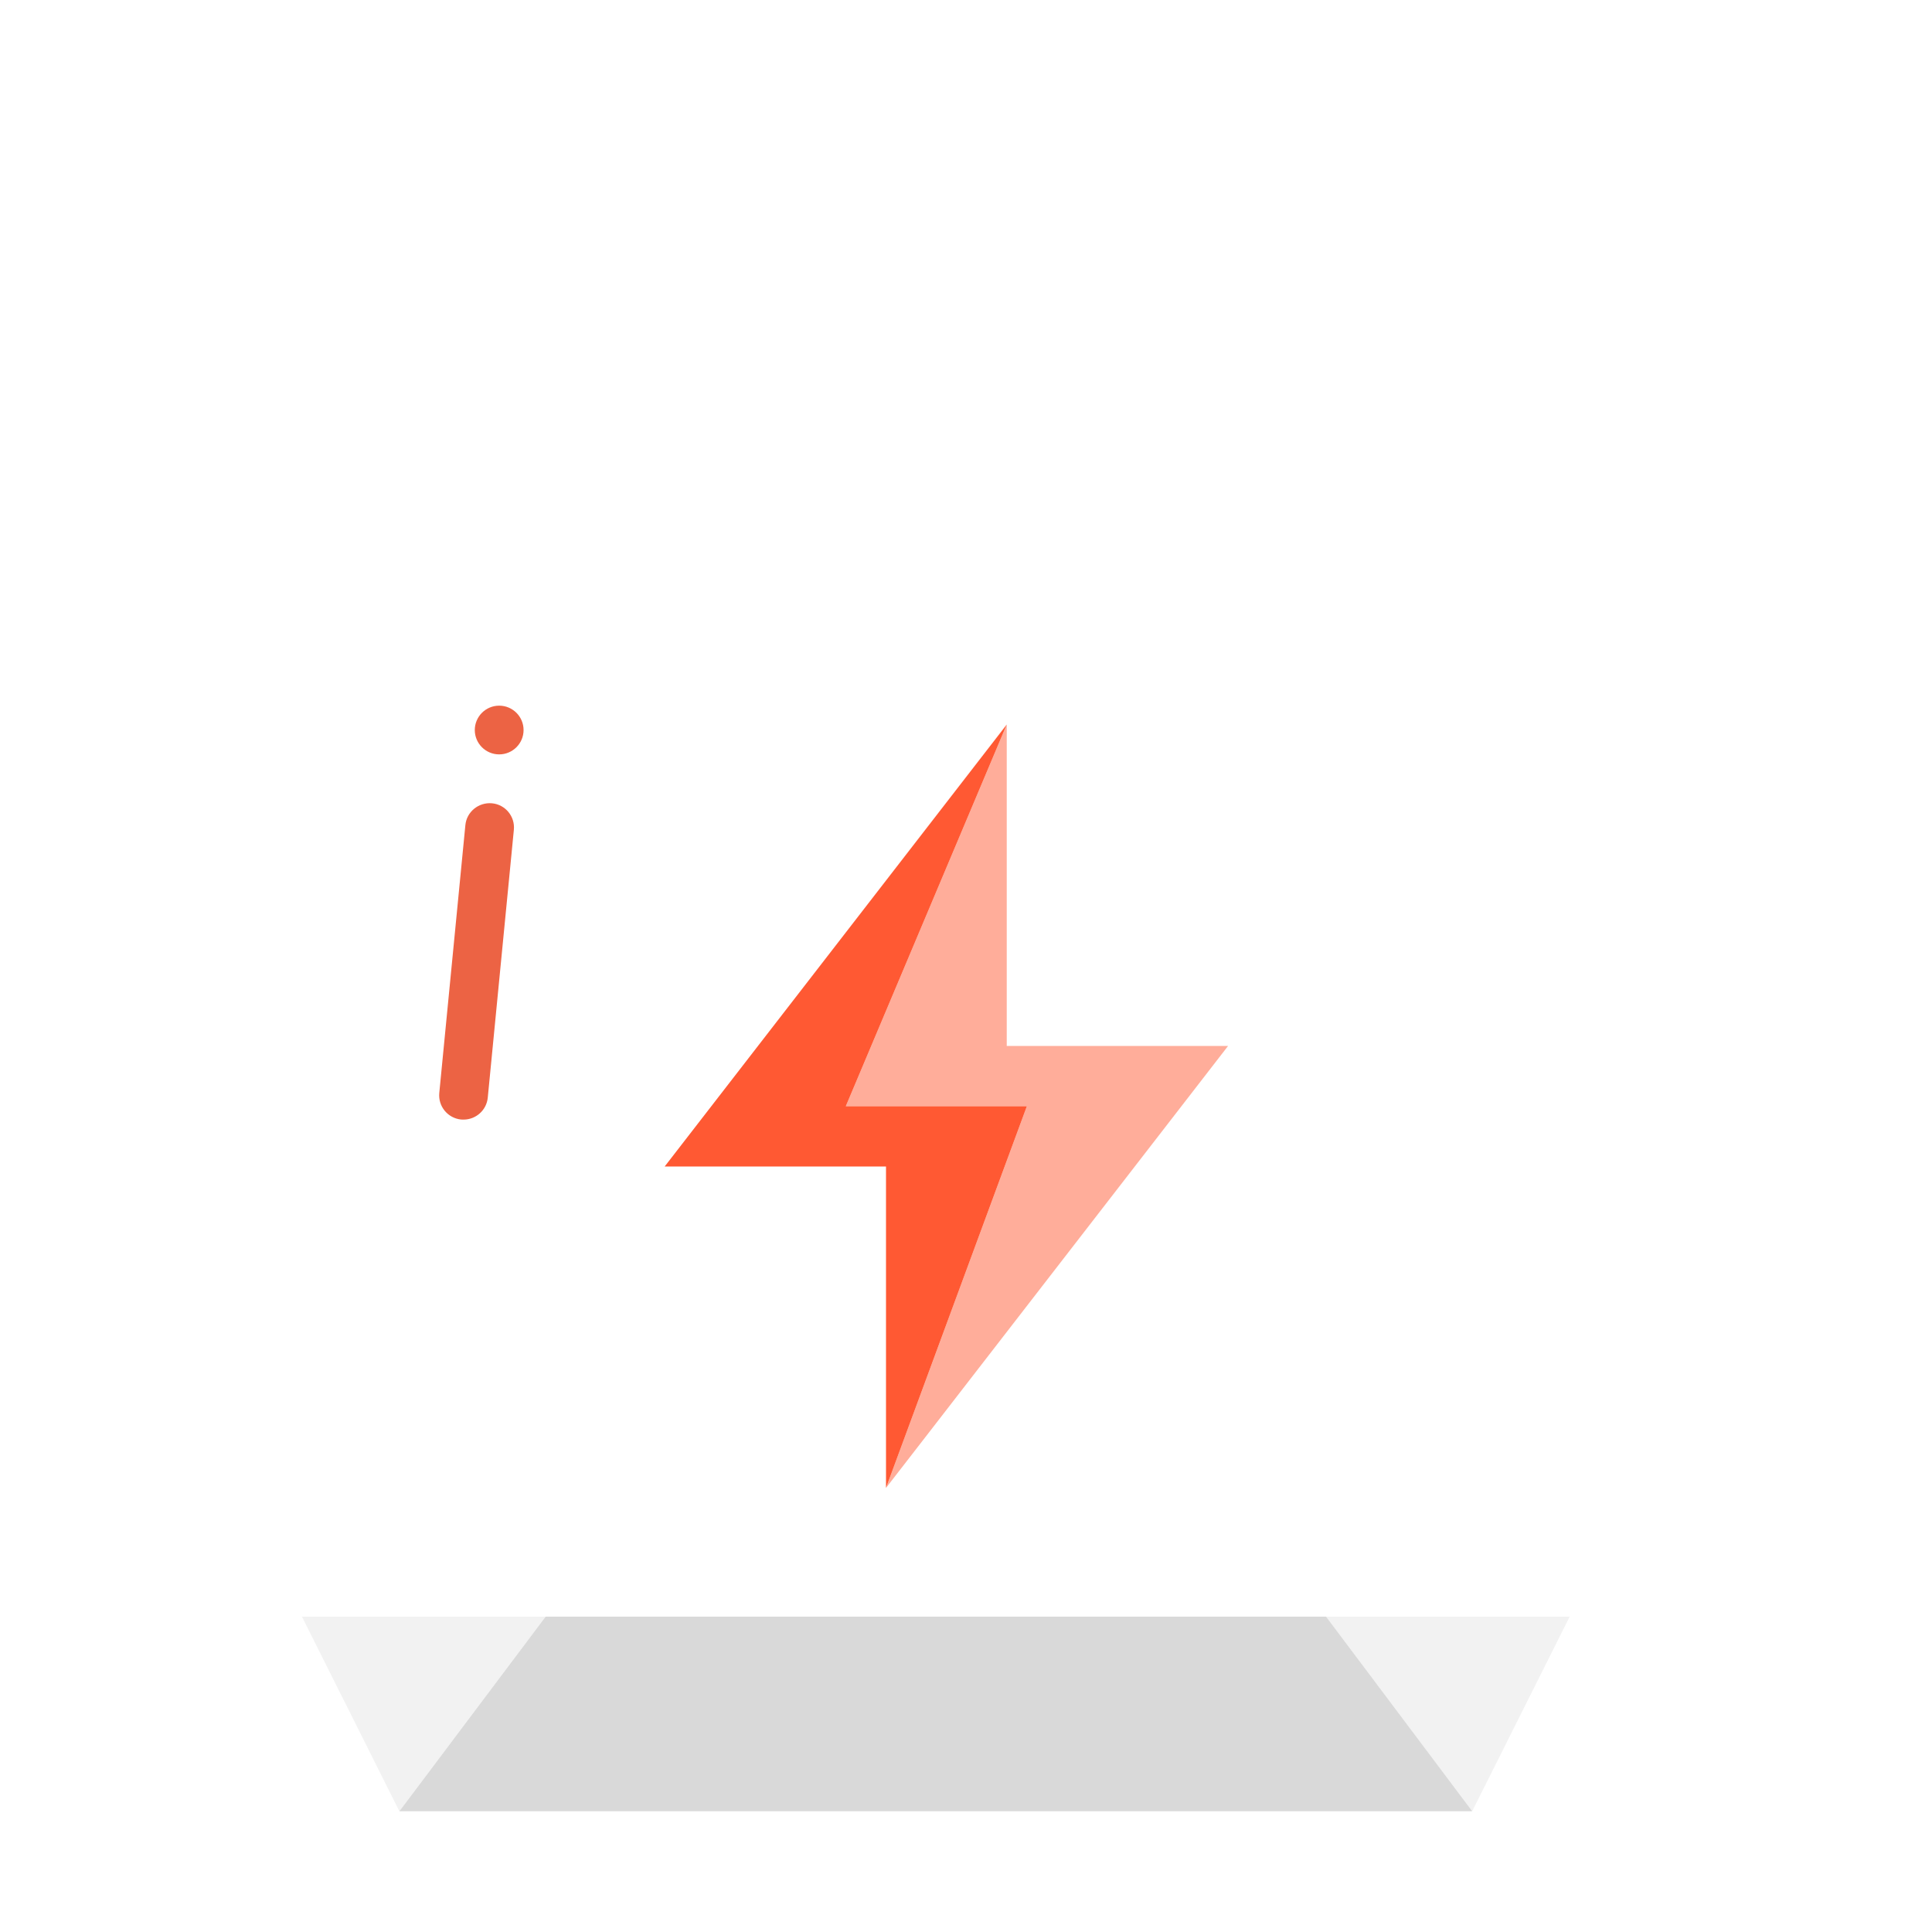 <svg width="32" height="32" viewBox="0 0 32 32" fill="none" xmlns="http://www.w3.org/2000/svg">
<g filter="url(#filter0_d_3:948)">
<path d="M9.038 25.774L6.615 29L5 25.774H9.038Z" fill="#F2F2F2"/>
<path d="M26 25.774L24.384 29L21.961 25.774H26Z" fill="#F2F2F2"/>
<path d="M21.962 25.774L24.385 29H6.615L9.039 25.774H14.289H14.799H15.226H21.962Z" fill="#D9D9D9"/>
<path d="M24.385 9.242L26 25.774H21.962H15.225L9.006 21L16.712 18.113V11.661L19.021 20.532H14.289L15.516 25.774H9.038H5L6.615 9.242H11.058V10.855H12.673V9.242H18.327V10.855H19.942V9.242H24.385Z" fill="white"/>
<path d="M19.942 9.242V10.855H18.327V9.242V8.435C18.327 6.875 17.063 5.613 15.5 5.613C14.716 5.613 14.014 5.927 13.501 6.44C12.988 6.952 12.673 7.653 12.673 8.435V9.242V10.855H11.058V9.242V8.435C11.058 5.984 13.044 4 15.5 4C16.728 4 17.838 4.496 18.642 5.298C19.445 6.101 19.942 7.21 19.942 8.435V9.242Z" fill="white"/>
<path d="M7.678 17.544C7.665 17.544 7.652 17.544 7.638 17.543C7.416 17.521 7.254 17.324 7.276 17.102L7.708 12.667C7.729 12.445 7.928 12.285 8.149 12.305C8.371 12.326 8.533 12.523 8.511 12.745L8.079 17.18C8.059 17.388 7.883 17.544 7.678 17.544Z" fill="#EC6344"/>
<path d="M8.268 11.495C8.491 11.495 8.672 11.314 8.672 11.092C8.672 10.869 8.491 10.688 8.268 10.688C8.045 10.688 7.864 10.869 7.864 11.092C7.864 11.314 8.045 11.495 8.268 11.495Z" fill="#EC6344"/>
<path d="M16.675 16.324V11L14.009 17.323H17.008L14.675 23.645L15.448 22.647L20.341 16.324H16.675Z" fill="#FFAD9A"/>
<path d="M14.009 17.323L16.675 11L11.009 18.321H14.675V22.647V23.645L17.008 17.323H14.009Z" fill="#FF5933"/>
</g>
<defs>
<filter id="filter0_d_3:948" x="3" y="3" width="25" height="29" filterUnits="userSpaceOnUse" color-interpolation-filters="sRGB">
<feFlood flood-opacity="0" result="BackgroundImageFix"/>
<feColorMatrix in="SourceAlpha" type="matrix" values="0 0 0 0 0 0 0 0 0 0 0 0 0 0 0 0 0 0 127 0" result="hardAlpha"/>
<feOffset dy="1"/>
<feGaussianBlur stdDeviation="1"/>
<feComposite in2="hardAlpha" operator="out"/>
<feColorMatrix type="matrix" values="0 0 0 0 0 0 0 0 0 0 0 0 0 0 0 0 0 0 0.3 0"/>
<feBlend mode="normal" in2="BackgroundImageFix" result="effect1_dropShadow_3:948"/>
<feBlend mode="normal" in="SourceGraphic" in2="effect1_dropShadow_3:948" result="shape"/>
</filter>
</defs>
</svg>

